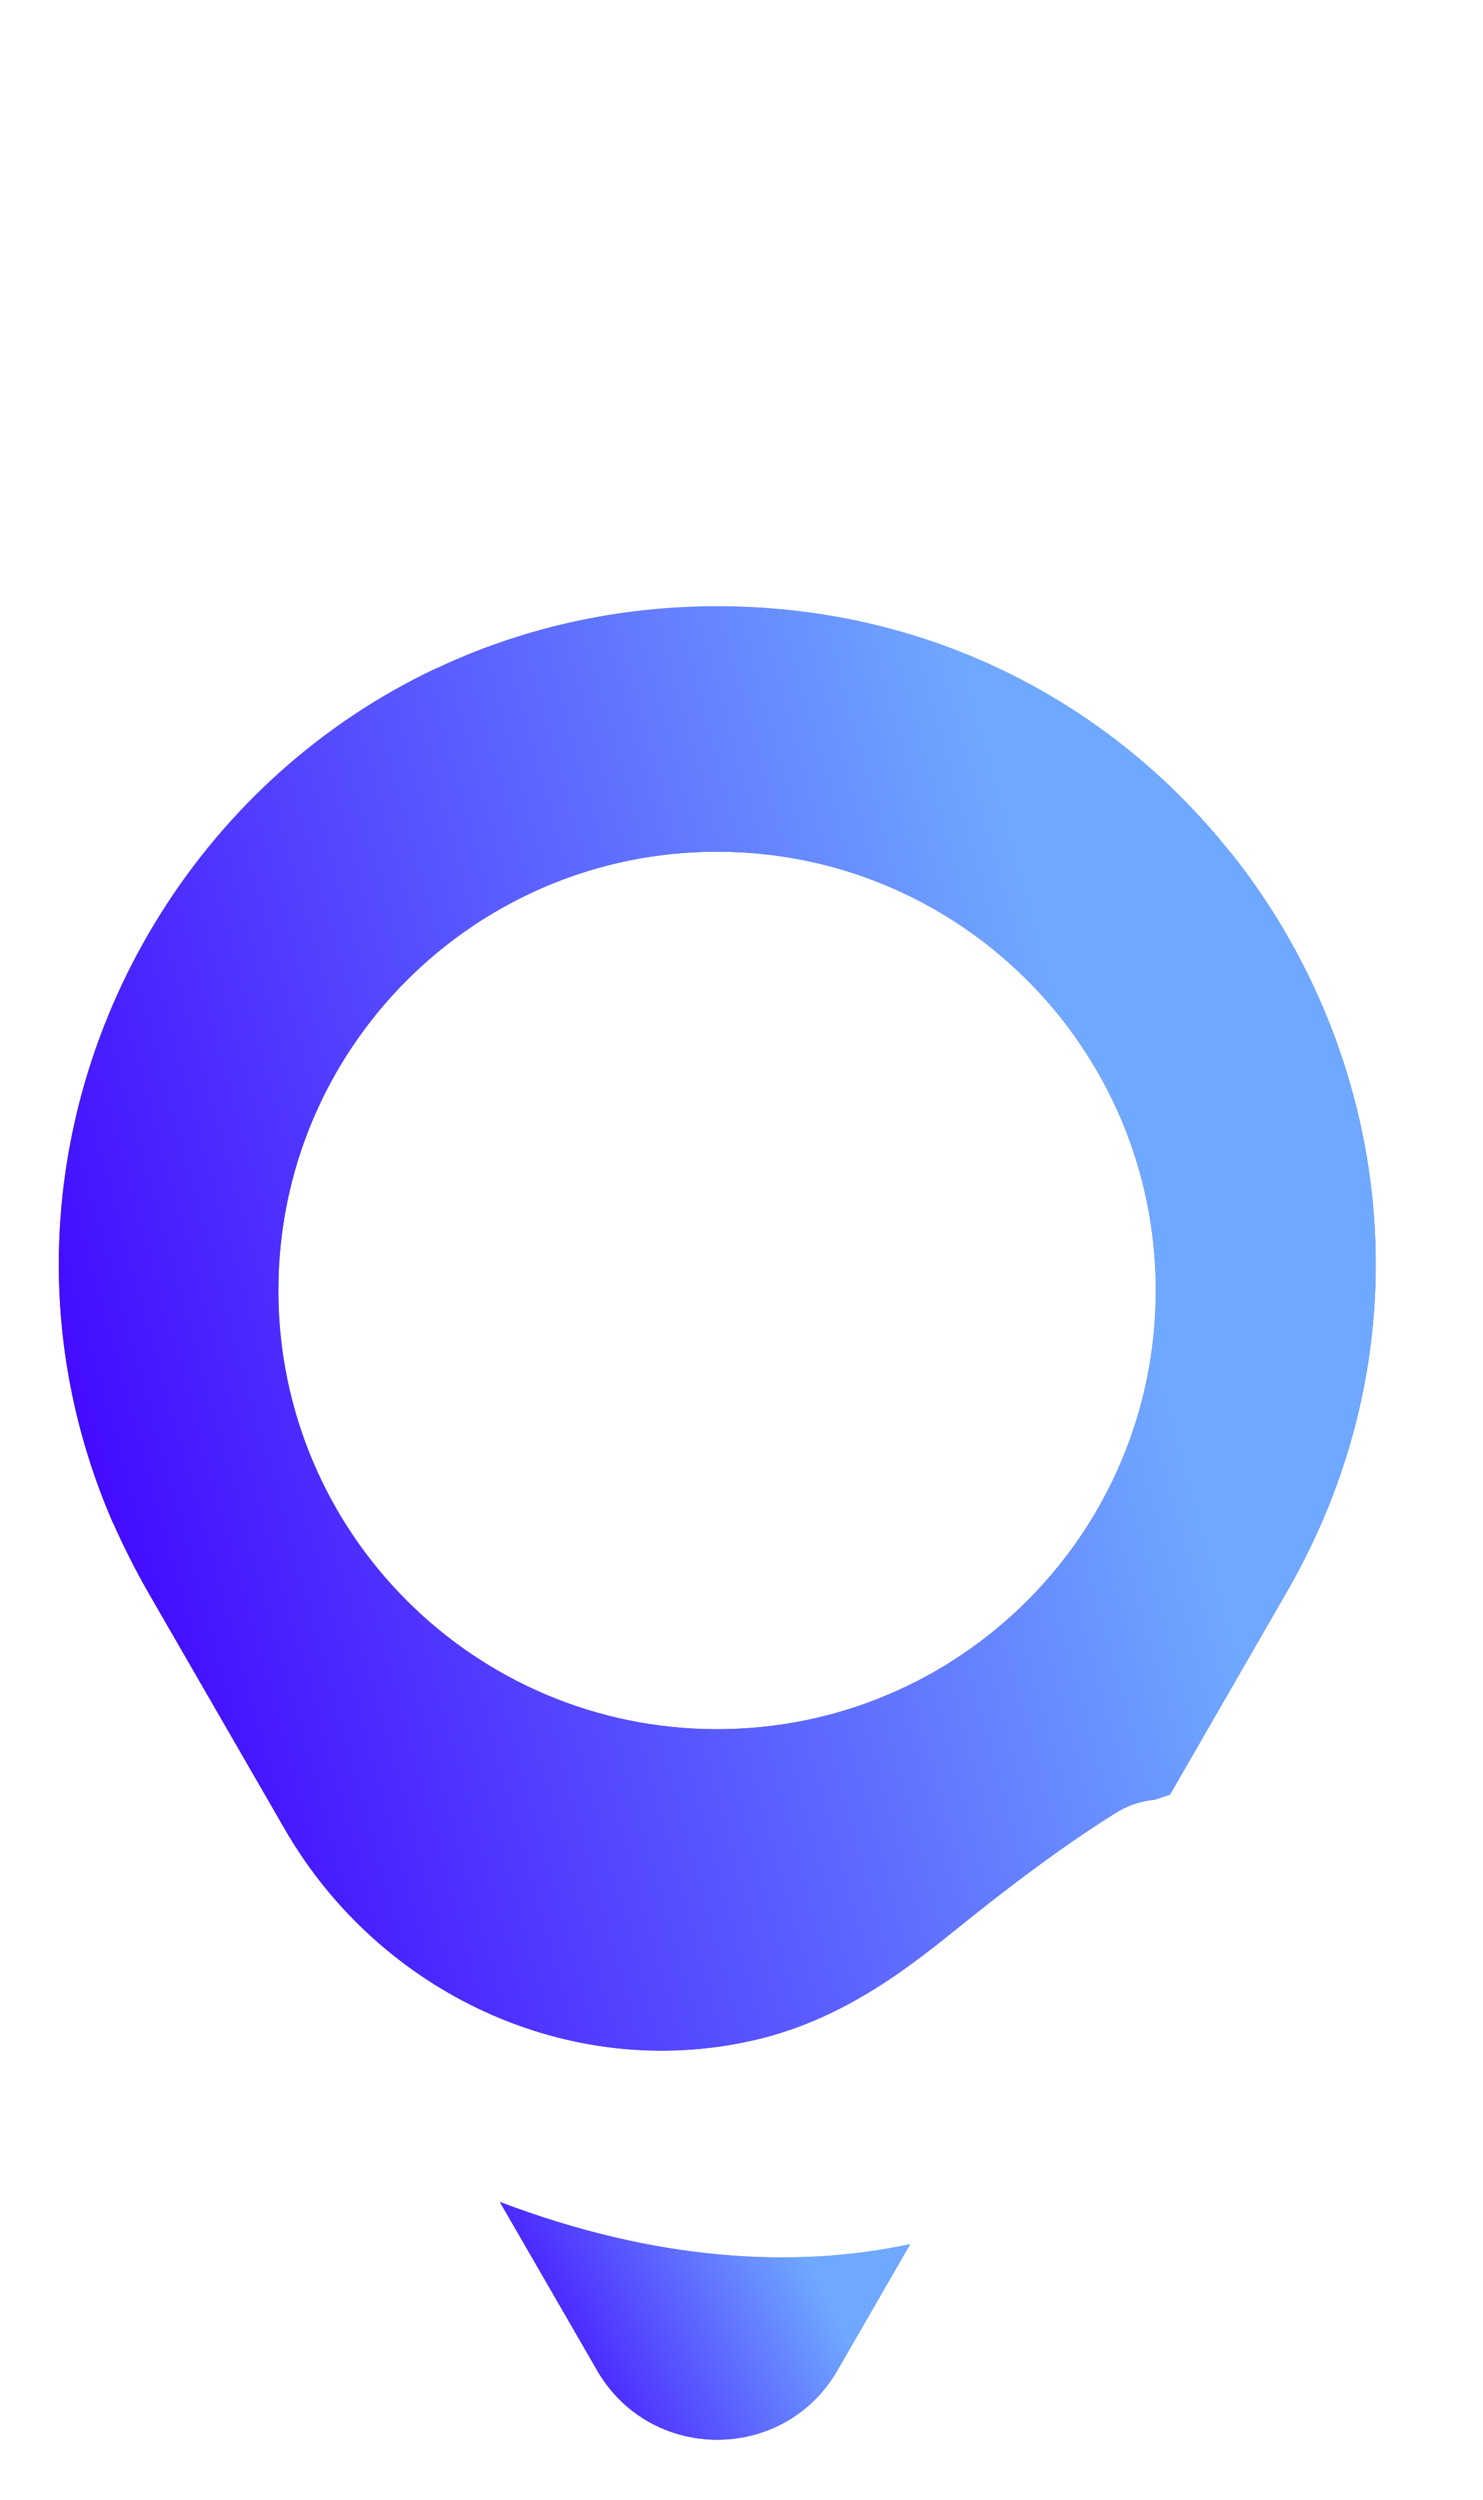<svg width="353" height="595" viewBox="0 0 353 595" fill="none" xmlns="http://www.w3.org/2000/svg">
<g filter="url(#filter0_d_19_14)">
<g filter="url(#filter1_f_19_14)">
<path d="M292.884 198.84C264.961 163.786 221.91 140.273 170.775 140.273C146.267 140.273 123.704 145.676 103.691 155.142C49.055 180.946 14 237.135 14 296.955C14 317.399 18.106 338.276 26.881 358.461C29.345 363.993 32.111 369.526 35.223 374.972L67.771 431.378C90.248 470.364 135.461 491.673 179.334 481.646C201.594 476.588 217.631 463.233 229.647 453.594C246.677 439.892 258.651 431.81 265.783 427.401L278.491 423.122L306.241 374.972C340.907 314.936 330.749 246.298 292.884 198.84ZM170.689 407.562C112.984 407.562 66.258 360.795 66.258 303.136C66.258 245.477 113.027 198.71 170.689 198.71C228.35 198.71 275.119 245.477 275.119 303.136C275.119 360.795 228.394 407.562 170.689 407.562Z" fill="#4000FF" fill-opacity="0.5"/>
<path d="M216.632 530.098V530.141L199.343 560.138C186.636 582.181 154.824 582.181 142.116 560.138L118.949 520.027C156.337 534.248 189.359 535.933 216.632 530.098Z" fill="#4000FF" fill-opacity="0.5"/>
</g>
<path d="M292.884 198.84C264.961 163.786 221.91 140.273 170.775 140.273C146.267 140.273 123.704 145.676 103.691 155.142C49.055 180.946 14 237.135 14 296.955C14 317.4 18.106 338.276 26.881 358.461C29.345 363.994 32.111 369.526 35.223 374.972L67.771 431.378C90.248 470.365 135.461 491.673 179.334 481.646C201.594 476.589 217.631 463.233 229.647 453.594C246.677 439.893 258.651 431.81 265.783 427.401L278.491 423.122L306.241 374.972C340.907 314.936 330.749 246.298 292.884 198.84ZM170.689 407.562C112.984 407.562 66.258 360.795 66.258 303.136C66.258 245.477 113.027 198.71 170.689 198.71C228.35 198.71 275.119 245.477 275.119 303.136C275.119 360.795 228.393 407.562 170.689 407.562Z" fill="#0062FF" fill-opacity="0.5"/>
<path d="M292.884 198.84C264.961 163.786 221.91 140.273 170.775 140.273C146.267 140.273 123.704 145.676 103.691 155.142C49.055 180.946 14 237.135 14 296.955C14 317.4 18.106 338.276 26.881 358.461C29.345 363.994 32.111 369.526 35.223 374.972L67.771 431.378C90.248 470.365 135.461 491.673 179.334 481.646C201.594 476.589 217.631 463.233 229.647 453.594C246.677 439.893 258.651 431.81 265.783 427.401L278.491 423.122L306.241 374.972C340.907 314.936 330.749 246.298 292.884 198.84ZM170.689 407.562C112.984 407.562 66.258 360.795 66.258 303.136C66.258 245.477 113.027 198.71 170.689 198.71C228.35 198.71 275.119 245.477 275.119 303.136C275.119 360.795 228.393 407.562 170.689 407.562Z" fill="url(#paint0_linear_19_14)"/>
<path d="M216.632 530.098V530.142L199.343 560.138C186.636 582.182 154.824 582.182 142.116 560.138L118.949 520.027C156.337 534.248 189.359 535.933 216.632 530.098Z" fill="#0062FF" fill-opacity="0.5"/>
<path d="M216.632 530.098V530.142L199.343 560.138C186.636 582.182 154.824 582.182 142.116 560.138L118.949 520.027C156.337 534.248 189.359 535.933 216.632 530.098Z" fill="url(#paint1_linear_19_14)"/>
<path d="M338.616 169.621L299.195 194.993C297.077 196.333 294.959 197.586 292.884 198.84C264.961 163.786 221.91 140.273 170.775 140.273C146.267 140.273 123.704 145.676 103.691 155.142C103.042 154.191 102.394 153.24 101.789 152.289L76.373 112.87L115.145 87.93L115.188 87.887C109.656 57.977 126.254 10 126.254 10C158.456 20.676 180.89 46.264 180.89 46.264C209.548 38.873 243.479 48.339 266.561 66.795C271.056 64.417 300.838 49.462 331.57 55.47C331.57 55.47 325.476 110.709 313.027 129.986L338.616 169.621Z" fill="white"/>
<path d="M216.637 530.098C189.362 535.933 156.338 534.248 118.949 520.027C-4.197 473.174 26.881 358.461 26.881 358.461C29.345 363.993 32.111 369.526 35.223 374.972L67.771 431.378C90.248 470.364 135.461 491.673 179.334 481.646C201.594 476.589 217.631 463.233 229.647 453.594C246.678 439.892 258.651 431.81 265.783 427.401C275.163 421.566 287.957 424.159 293.533 433.668C293.576 433.798 293.663 433.841 293.706 433.928C311.039 464.054 279.139 516.742 216.637 530.098Z" fill="white"/>
</g>
<defs>
<filter id="filter0_d_19_14" x="0" y="0" width="352.616" height="594.671" filterUnits="userSpaceOnUse" color-interpolation-filters="sRGB">
<feFlood flood-opacity="0" result="BackgroundImageFix"/>
<feColorMatrix in="SourceAlpha" type="matrix" values="0 0 0 0 0 0 0 0 0 0 0 0 0 0 0 0 0 0 127 0" result="hardAlpha"/>
<feOffset dy="4"/>
<feGaussianBlur stdDeviation="7"/>
<feComposite in2="hardAlpha" operator="out"/>
<feColorMatrix type="matrix" values="0 0 0 0 0 0 0 0 0 0 0 0 0 0 0 0 0 0 0.25 0"/>
<feBlend mode="normal" in2="BackgroundImageFix" result="effect1_dropShadow_19_14"/>
<feBlend mode="normal" in="SourceGraphic" in2="effect1_dropShadow_19_14" result="shape"/>
</filter>
<filter id="filter1_f_19_14" x="4" y="130.273" width="333.467" height="456.398" filterUnits="userSpaceOnUse" color-interpolation-filters="sRGB">
<feFlood flood-opacity="0" result="BackgroundImageFix"/>
<feBlend mode="normal" in="SourceGraphic" in2="BackgroundImageFix" result="shape"/>
<feGaussianBlur stdDeviation="5" result="effect1_foregroundBlur_19_14"/>
</filter>
<linearGradient id="paint0_linear_19_14" x1="265.339" y1="284.314" x2="6.065" y2="355.984" gradientUnits="userSpaceOnUse">
<stop stop-color="#6FA8FF"/>
<stop offset="1" stop-color="#4000FF"/>
</linearGradient>
<linearGradient id="paint1_linear_19_14" x1="197.272" y1="543.756" x2="128.976" y2="579.468" gradientUnits="userSpaceOnUse">
<stop stop-color="#6FA8FF"/>
<stop offset="1" stop-color="#4000FF"/>
</linearGradient>
</defs>
</svg>
